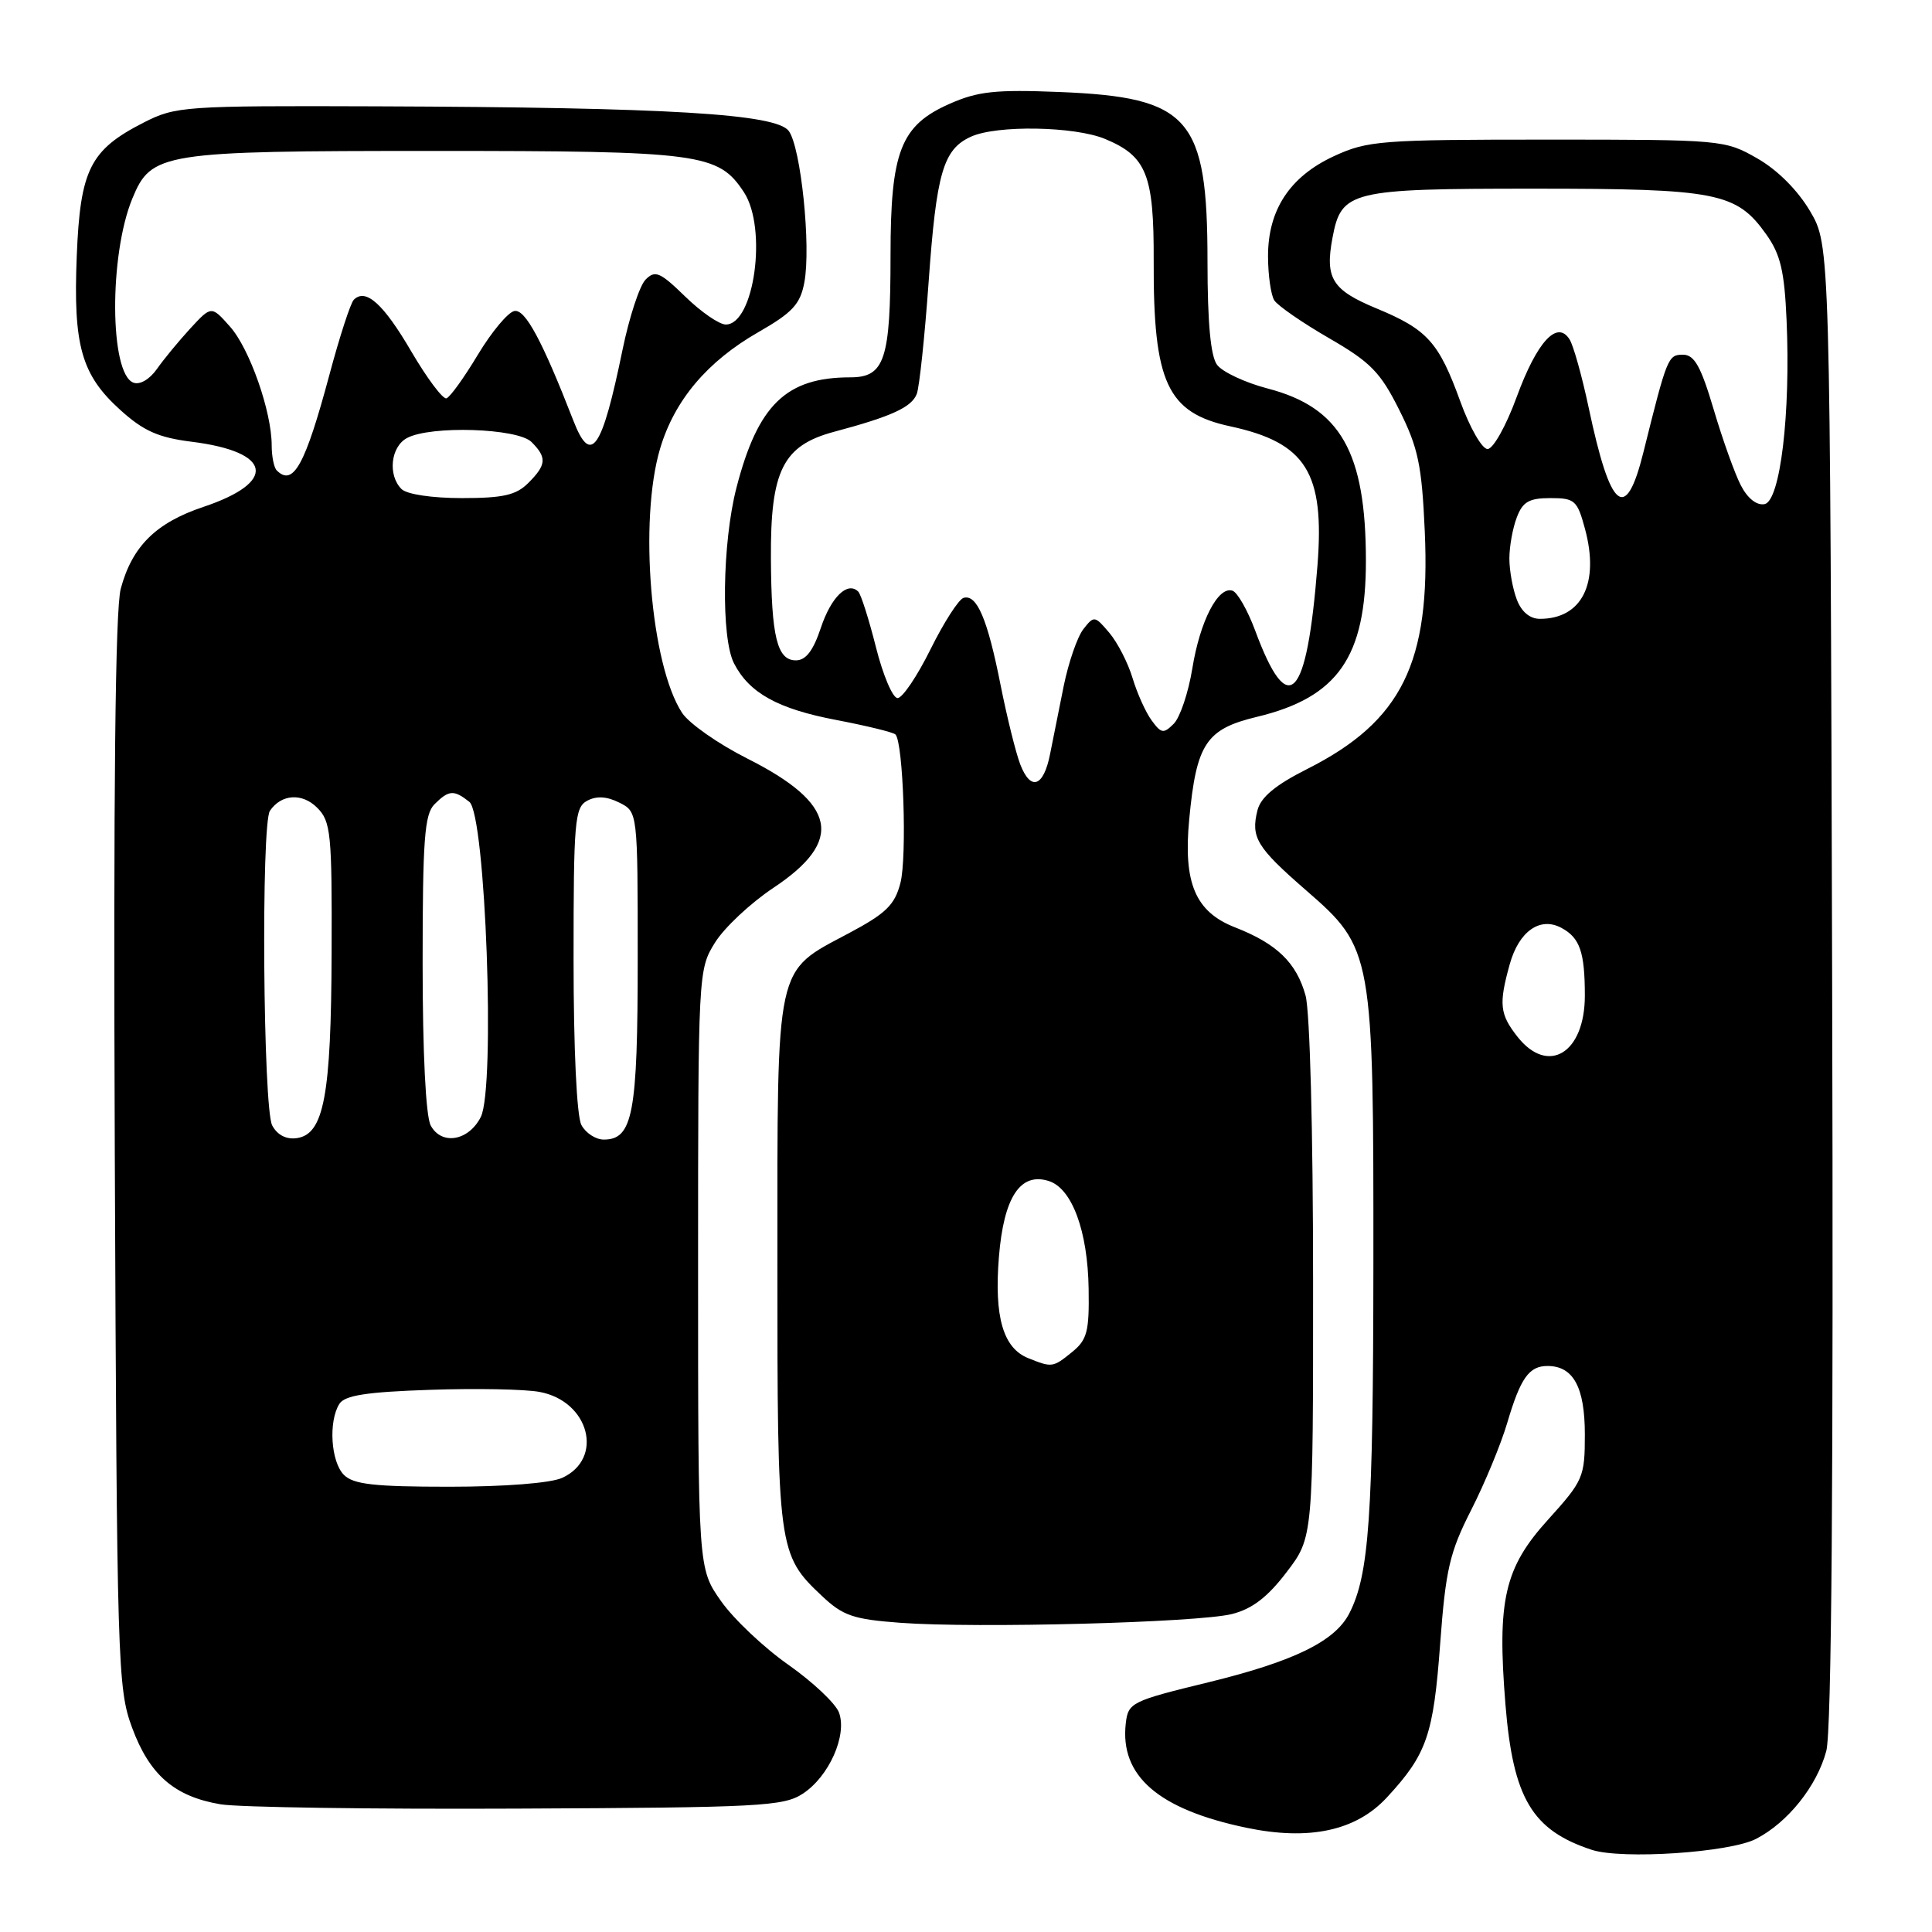 <?xml version="1.0" encoding="UTF-8" standalone="no"?>
<!DOCTYPE svg PUBLIC "-//W3C//DTD SVG 1.1//EN" "http://www.w3.org/Graphics/SVG/1.1/DTD/svg11.dtd" >
<svg xmlns="http://www.w3.org/2000/svg" xmlns:xlink="http://www.w3.org/1999/xlink" version="1.1" viewBox="0 0 256 256">
 <g >
 <path fill="currentColor"
d=" M 232.69 243.66 C 236.90 241.48 240.74 236.68 241.99 232.03 C 242.70 229.42 242.95 196.07 242.77 130.32 C 242.50 32.50 242.50 32.50 239.85 27.99 C 238.21 25.21 235.53 22.52 232.85 20.99 C 228.55 18.53 228.21 18.50 205.00 18.50 C 182.96 18.50 181.21 18.64 176.78 20.68 C 170.91 23.39 168.00 27.81 168.02 34.00 C 168.03 36.48 168.40 39.08 168.85 39.80 C 169.31 40.51 172.56 42.76 176.09 44.80 C 181.61 47.99 182.91 49.31 185.42 54.34 C 187.92 59.34 188.40 61.64 188.79 70.41 C 189.57 87.82 185.74 95.57 173.24 101.88 C 168.99 104.02 167.06 105.63 166.62 107.37 C 165.72 110.97 166.51 112.27 173.05 117.96 C 181.92 125.67 182.01 126.18 181.98 167.93 C 181.95 200.98 181.42 208.66 178.79 213.78 C 176.90 217.48 171.46 220.14 160.13 222.91 C 149.89 225.40 149.49 225.61 149.17 228.36 C 148.38 235.32 153.48 239.74 165.12 242.18 C 173.48 243.93 179.68 242.60 183.78 238.16 C 189.06 232.45 189.94 229.91 190.83 217.80 C 191.56 207.94 192.09 205.68 194.95 200.06 C 196.75 196.52 198.89 191.34 199.71 188.56 C 201.47 182.60 202.60 181.00 205.05 181.00 C 208.47 181.00 210.00 183.80 210.00 190.06 C 210.00 195.74 209.80 196.19 205.11 201.38 C 199.34 207.75 198.36 212.03 199.48 225.86 C 200.49 238.29 203.01 242.51 210.91 245.11 C 214.91 246.42 229.20 245.47 232.69 243.66 Z  M 106.38 237.67 C 109.85 235.40 112.28 229.93 111.17 226.92 C 110.72 225.71 107.70 222.87 104.46 220.59 C 101.22 218.32 97.20 214.52 95.53 212.14 C 92.50 207.83 92.50 207.83 92.50 168.16 C 92.50 128.82 92.52 128.47 94.74 124.90 C 95.97 122.92 99.45 119.66 102.47 117.65 C 111.89 111.39 110.90 106.49 99.00 100.50 C 95.17 98.57 91.30 95.86 90.38 94.46 C 86.22 88.11 84.63 68.96 87.47 59.43 C 89.38 53.02 93.73 47.88 100.49 44.01 C 105.01 41.42 106.04 40.31 106.58 37.42 C 107.48 32.65 106.13 19.57 104.52 17.36 C 102.86 15.08 88.55 14.23 49.96 14.09 C 24.32 14.00 23.28 14.08 19.02 16.25 C 11.93 19.87 10.63 22.47 10.17 33.92 C 9.69 45.83 10.78 49.67 15.97 54.35 C 19.01 57.10 20.99 57.98 25.37 58.53 C 36.07 59.86 36.80 63.87 26.94 67.17 C 20.65 69.28 17.51 72.39 16.00 78.01 C 15.27 80.72 15.02 104.67 15.21 152.75 C 15.49 220.64 15.58 223.72 17.50 228.92 C 19.82 235.19 23.11 238.05 29.23 239.08 C 31.58 239.48 49.27 239.74 68.55 239.65 C 100.65 239.51 103.83 239.35 106.38 237.67 Z  M 163.23 213.87 C 165.91 213.20 167.95 211.64 170.48 208.32 C 174.00 203.71 174.00 203.71 173.99 169.61 C 173.99 149.95 173.57 133.97 172.99 131.90 C 171.78 127.55 169.18 125.04 163.65 122.88 C 158.39 120.83 156.77 117.01 157.58 108.54 C 158.53 98.53 159.81 96.61 166.53 94.99 C 177.26 92.42 181.00 87.06 180.99 74.28 C 180.98 59.91 177.62 54.00 168.01 51.49 C 164.98 50.70 161.95 49.28 161.26 48.33 C 160.41 47.18 160.00 42.69 160.00 34.71 C 160.00 15.57 157.66 12.89 140.39 12.19 C 131.90 11.85 129.56 12.10 125.82 13.76 C 119.34 16.62 118.00 20.06 118.00 33.84 C 118.00 47.66 117.23 50.00 112.67 50.00 C 104.17 50.00 100.42 53.64 97.58 64.64 C 95.70 71.95 95.53 84.53 97.26 87.90 C 99.28 91.83 103.07 93.93 110.81 95.40 C 114.83 96.17 118.36 97.03 118.65 97.32 C 119.69 98.36 120.20 113.57 119.31 117.00 C 118.56 119.91 117.40 121.04 112.45 123.67 C 102.64 128.90 103.01 127.18 103.01 167.28 C 103.00 205.38 103.08 205.98 108.94 211.50 C 111.70 214.10 113.08 214.57 119.31 215.03 C 129.37 215.78 158.74 215.00 163.23 213.87 Z  M 201.07 137.37 C 198.72 134.38 198.58 133.04 200.05 127.76 C 201.26 123.41 204.06 121.43 206.88 122.94 C 209.34 124.25 210.00 126.14 210.00 131.93 C 210.00 139.55 205.13 142.52 201.07 137.37 Z  M 200.98 79.43 C 200.44 78.02 200.00 75.58 200.00 74.00 C 200.00 72.42 200.44 69.98 200.98 68.57 C 201.76 66.49 202.61 66.00 205.44 66.00 C 208.67 66.00 209.00 66.30 210.02 70.08 C 211.97 77.30 209.61 82.00 204.04 82.00 C 202.72 82.00 201.59 81.06 200.98 79.43 Z  M 230.67 64.31 C 229.87 62.77 228.25 58.24 227.07 54.25 C 225.37 48.52 224.51 47.00 223.00 47.00 C 221.02 47.00 220.90 47.32 217.76 59.93 C 215.42 69.35 213.40 67.70 210.50 53.98 C 209.62 49.84 208.49 45.79 207.98 44.98 C 206.34 42.35 203.66 45.27 200.97 52.60 C 199.57 56.43 197.85 59.50 197.11 59.50 C 196.38 59.50 194.75 56.66 193.50 53.20 C 190.65 45.34 189.14 43.66 182.40 40.87 C 176.51 38.43 175.55 36.89 176.56 31.52 C 177.73 25.28 178.86 25.00 203.25 25.00 C 227.52 25.00 230.09 25.50 234.04 31.06 C 235.92 33.70 236.45 35.92 236.73 42.42 C 237.28 54.82 235.89 66.40 233.81 66.80 C 232.77 67.00 231.56 66.04 230.67 64.31 Z  M 45.57 195.43 C 43.84 193.70 43.50 188.34 44.97 186.02 C 45.68 184.89 48.59 184.44 56.96 184.16 C 63.03 183.95 69.58 184.07 71.51 184.44 C 78.09 185.67 80.07 193.28 74.48 195.83 C 72.95 196.52 66.86 197.00 59.52 197.00 C 49.60 197.00 46.83 196.69 45.57 195.43 Z  M 36.07 149.13 C 34.86 146.86 34.58 109.15 35.77 107.43 C 37.28 105.21 40.04 105.04 42.02 107.02 C 43.84 108.84 44.00 110.36 43.94 126.25 C 43.88 145.20 42.92 150.30 39.32 150.81 C 37.94 151.01 36.74 150.39 36.07 149.13 Z  M 57.07 149.13 C 56.42 147.91 56.00 139.54 56.00 127.64 C 56.00 111.25 56.25 107.89 57.57 106.57 C 59.47 104.67 60.15 104.63 62.19 106.25 C 64.35 107.96 65.66 144.12 63.71 148.00 C 62.10 151.19 58.50 151.80 57.07 149.13 Z  M 77.04 149.07 C 76.42 147.92 76.00 139.00 76.00 127.10 C 76.00 108.78 76.15 106.99 77.81 106.10 C 79.04 105.44 80.41 105.52 82.06 106.35 C 84.50 107.57 84.50 107.57 84.50 127.03 C 84.50 147.57 83.86 151.00 80.00 151.00 C 78.94 151.00 77.60 150.13 77.04 149.07 Z  M 53.20 64.80 C 51.36 62.96 51.77 59.19 53.93 58.04 C 57.06 56.36 68.59 56.73 70.43 58.57 C 72.49 60.63 72.41 61.59 70.00 64.00 C 68.39 65.61 66.67 66.00 61.20 66.00 C 57.24 66.00 53.90 65.50 53.20 64.80 Z  M 36.67 62.33 C 36.30 61.97 36.00 60.47 36.00 59.01 C 36.00 54.54 33.07 46.18 30.47 43.27 C 28.01 40.50 28.01 40.50 25.21 43.53 C 23.68 45.20 21.68 47.62 20.78 48.91 C 19.81 50.28 18.52 51.03 17.67 50.70 C 14.52 49.50 14.44 33.84 17.53 26.32 C 20.05 20.21 21.36 20.00 57.48 20.00 C 92.88 20.00 95.19 20.31 98.58 25.48 C 101.70 30.25 99.95 43.00 96.17 43.00 C 95.30 43.00 92.88 41.33 90.79 39.29 C 87.46 36.05 86.81 35.77 85.55 37.04 C 84.75 37.84 83.38 42.03 82.49 46.34 C 79.76 59.64 78.31 61.74 75.98 55.75 C 71.85 45.13 69.59 40.93 68.16 41.21 C 67.31 41.37 65.14 43.98 63.32 47.00 C 61.51 50.02 59.64 52.62 59.16 52.78 C 58.69 52.94 56.60 50.15 54.51 46.59 C 50.81 40.25 48.46 38.14 46.88 39.72 C 46.45 40.15 45.00 44.61 43.66 49.62 C 40.44 61.63 38.85 64.52 36.67 62.33 Z  M 136.24 179.96 C 132.92 178.63 131.72 174.50 132.36 166.57 C 133.00 158.63 135.19 155.29 138.97 156.49 C 142.05 157.47 144.14 163.12 144.25 170.80 C 144.34 176.43 144.05 177.54 142.06 179.15 C 139.51 181.22 139.40 181.23 136.24 179.96 Z  M 135.19 101.29 C 134.60 99.75 133.42 94.99 132.57 90.71 C 130.85 82.02 129.44 78.71 127.68 79.22 C 127.03 79.41 125.06 82.48 123.30 86.03 C 121.54 89.59 119.58 92.50 118.93 92.50 C 118.29 92.50 117.00 89.47 116.07 85.77 C 115.14 82.07 114.08 78.75 113.73 78.40 C 112.32 76.98 110.14 79.08 108.77 83.18 C 107.76 86.22 106.78 87.50 105.46 87.50 C 102.97 87.50 102.21 84.40 102.15 74.00 C 102.08 62.36 103.73 59.04 110.50 57.22 C 118.18 55.17 120.80 53.96 121.48 52.19 C 121.82 51.30 122.53 44.62 123.05 37.34 C 124.08 22.88 124.98 19.78 128.66 18.11 C 132.08 16.55 142.41 16.73 146.45 18.42 C 151.94 20.71 152.91 23.16 152.87 34.59 C 152.81 50.70 154.66 54.69 163.01 56.49 C 173.06 58.66 175.54 62.62 174.57 74.94 C 173.16 92.85 170.71 95.41 166.32 83.56 C 165.32 80.87 163.97 78.49 163.31 78.27 C 161.41 77.64 159.01 82.28 157.99 88.57 C 157.47 91.77 156.36 95.07 155.53 95.90 C 154.18 97.25 153.87 97.20 152.60 95.46 C 151.81 94.39 150.68 91.87 150.07 89.85 C 149.47 87.84 148.08 85.14 146.99 83.85 C 145.06 81.57 144.96 81.56 143.54 83.38 C 142.74 84.42 141.58 87.80 140.95 90.88 C 140.33 93.97 139.52 98.04 139.14 99.92 C 138.28 104.28 136.58 104.87 135.19 101.29 Z "/>
</g>
</svg>
